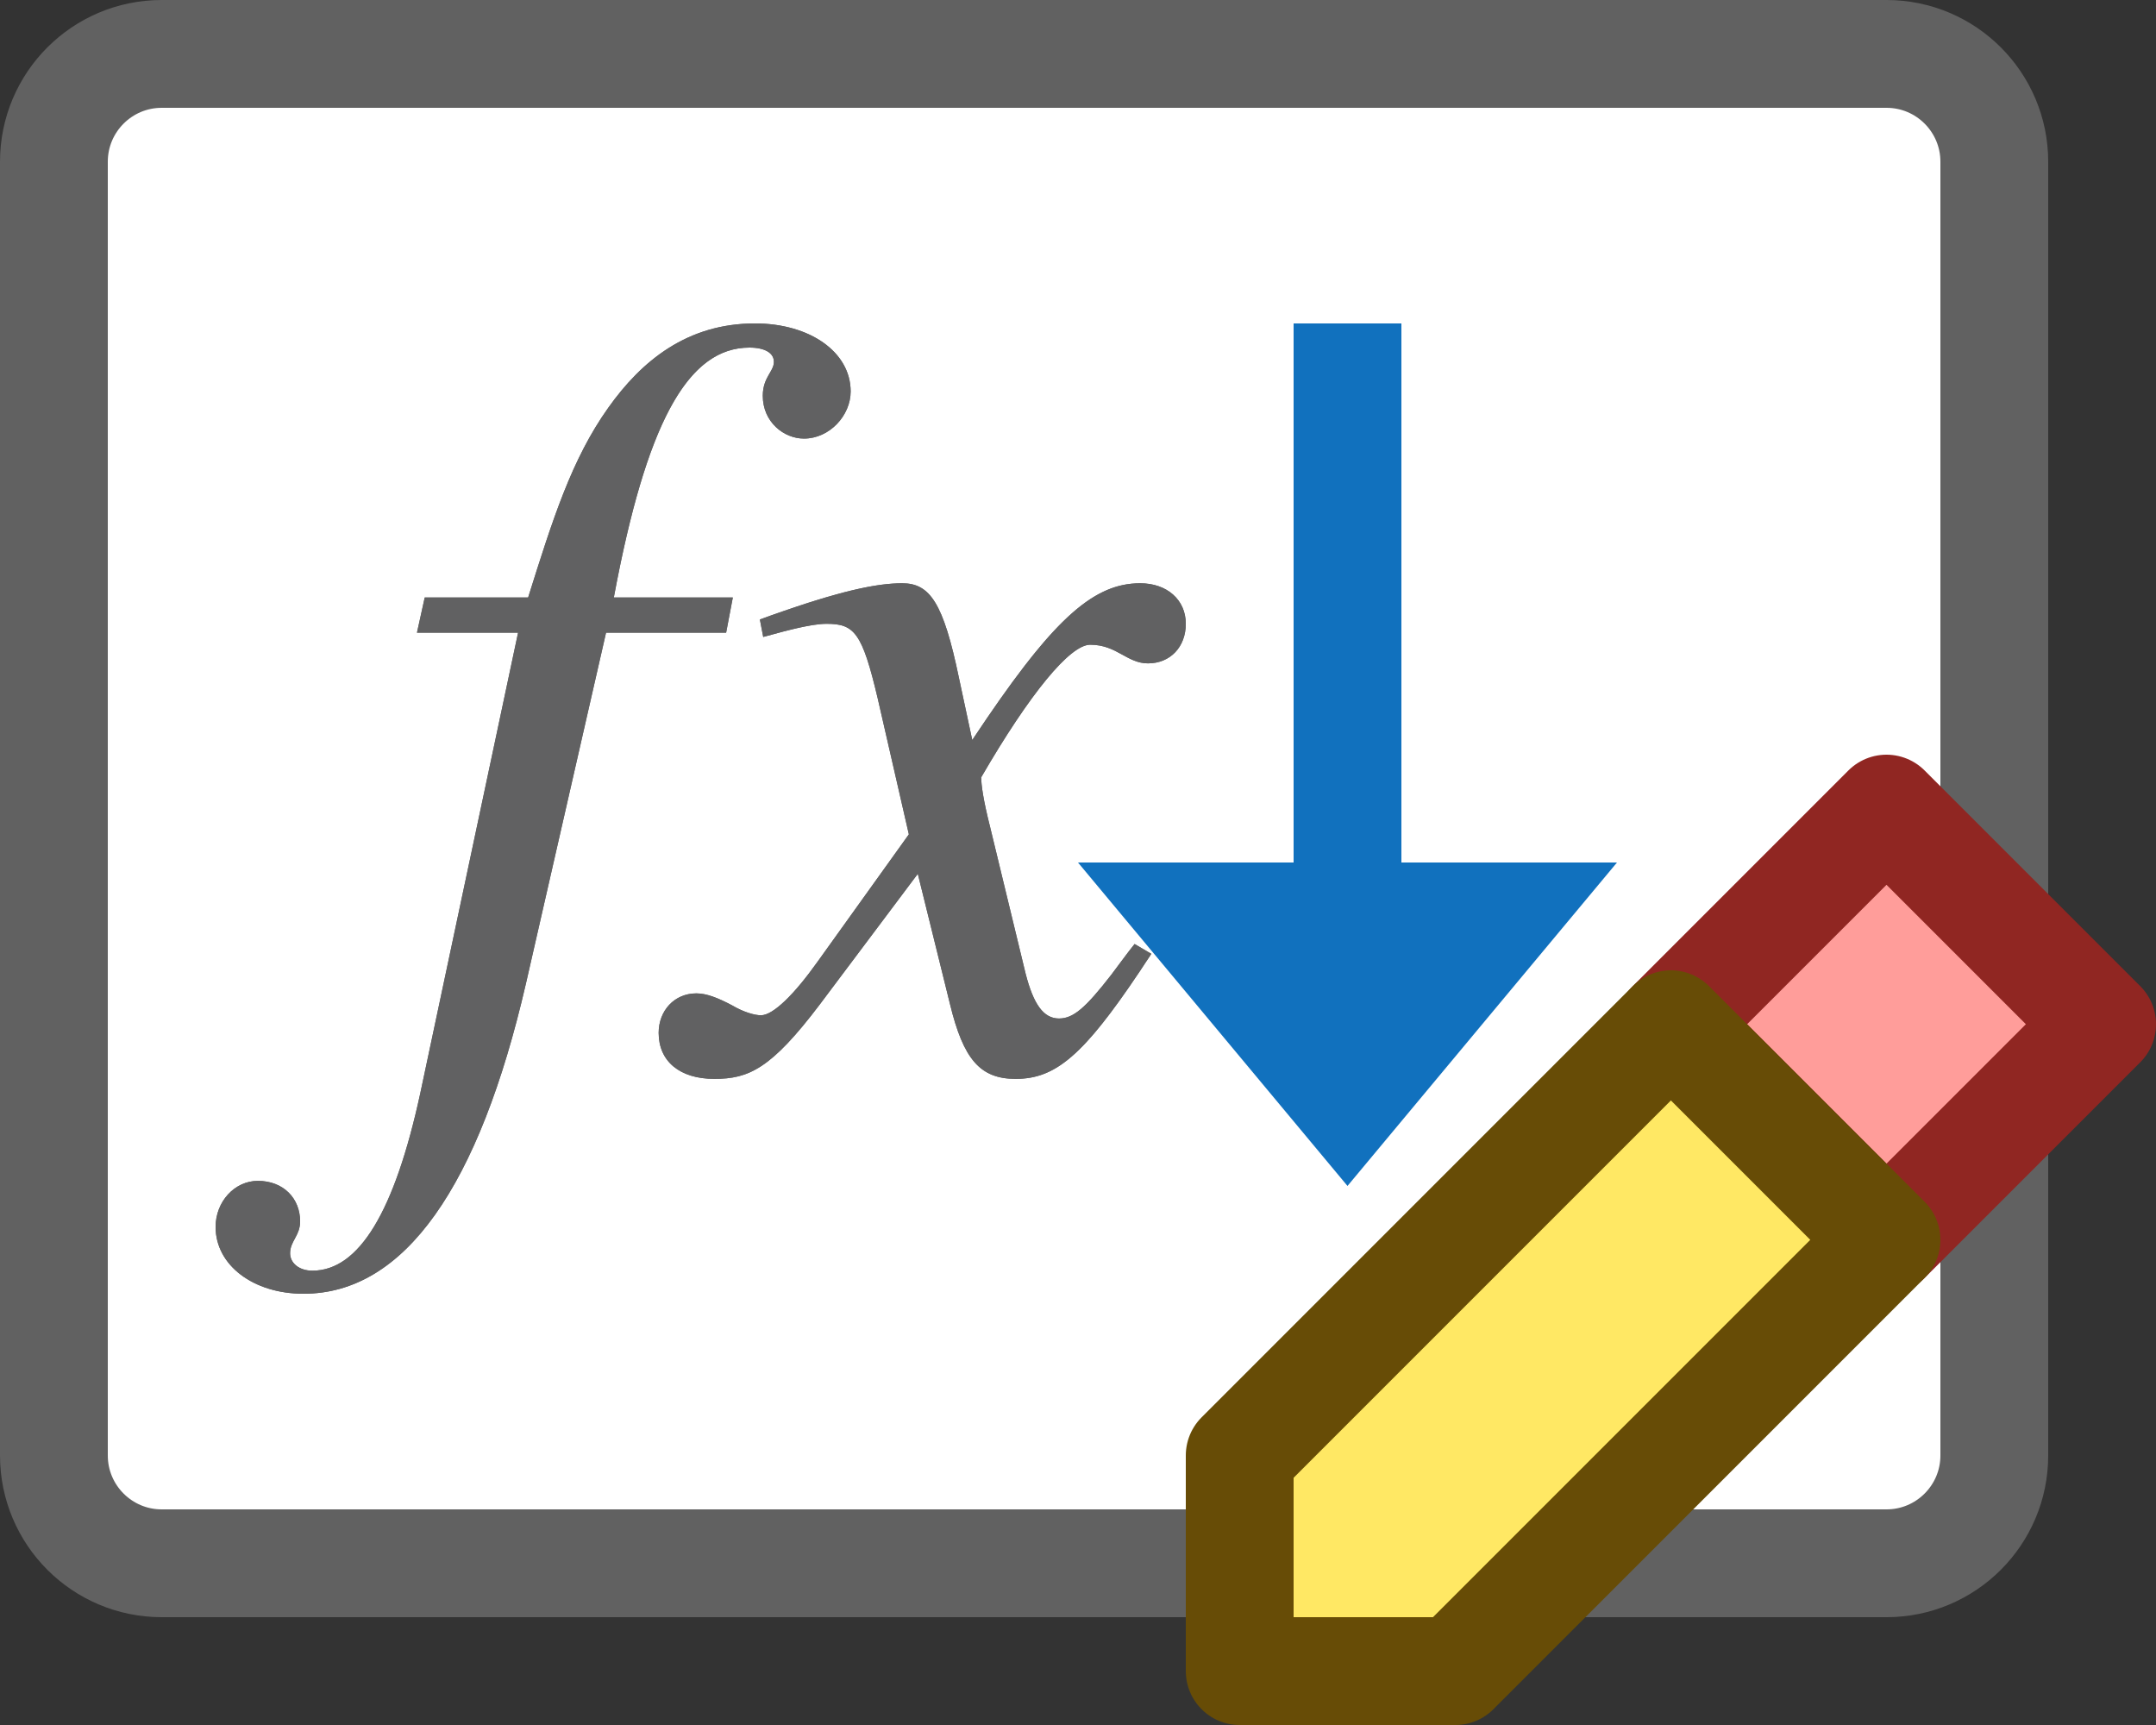 <svg width="20" height="16" viewBox="0 0 20 16" fill="none" xmlns="http://www.w3.org/2000/svg">
<rect x="0" y="0" width="20" height="16" fill="#333333" stroke="none"/>
<path d="M0.5 1.5C0.5 0.948 0.948 0.5 1.5 0.5H17.5C18.052 0.5 18.5 0.948 18.5 1.5V13.5C18.5 14.052 18.052 14.5 17.5 14.5H12.5H1.5C0.948 14.5 0.5 14.052 0.5 13.5V1.5Z" fill="#FFFFFF" stroke="#616161"/>
<path d="M3.94 5.542L3.868 5.868H4.806L3.899 10.139C3.661 11.237 3.331 11.786 2.898 11.786C2.774 11.786 2.691 11.715 2.691 11.624C2.691 11.512 2.784 11.461 2.784 11.329C2.784 11.115 2.629 10.953 2.392 10.953C2.176 10.953 2 11.146 2 11.38C2 11.736 2.351 12 2.815 12C3.754 12 4.445 11.003 4.879 9.122L5.622 5.868H6.736L6.798 5.542H5.694C5.993 3.936 6.375 3.224 6.952 3.224C7.097 3.224 7.179 3.275 7.179 3.356C7.179 3.447 7.076 3.498 7.076 3.671C7.076 3.915 7.272 4.068 7.458 4.068C7.695 4.068 7.891 3.854 7.891 3.631C7.891 3.264 7.51 3 7.004 3C6.375 3 5.952 3.346 5.642 3.783C5.302 4.261 5.126 4.82 4.899 5.542H3.94Z" fill="#616162"/>
<path d="M8.895 6.285C8.751 5.593 8.627 5.41 8.369 5.41C8.132 5.41 7.791 5.481 7.162 5.705L7.049 5.746L7.08 5.908L7.265 5.858C7.461 5.807 7.585 5.786 7.668 5.786C7.926 5.786 7.998 5.868 8.142 6.478L8.431 7.739L7.585 8.919C7.368 9.224 7.172 9.417 7.059 9.417C6.997 9.417 6.894 9.386 6.791 9.325C6.657 9.254 6.553 9.214 6.46 9.214C6.254 9.214 6.11 9.376 6.11 9.58C6.11 9.844 6.306 10.007 6.626 10.007C6.945 10.007 7.152 9.915 7.606 9.315L8.514 8.105L8.813 9.315C8.937 9.824 9.091 10.007 9.422 10.007C9.814 10.007 10.082 9.763 10.68 8.847L10.525 8.756C10.443 8.858 10.402 8.919 10.309 9.041C10.072 9.346 9.958 9.447 9.824 9.447C9.68 9.447 9.587 9.315 9.514 9.031L9.184 7.668C9.122 7.424 9.102 7.281 9.102 7.21C9.556 6.427 9.927 5.98 10.113 5.98C10.36 5.98 10.453 6.153 10.649 6.153C10.856 6.153 11 6 11 5.786C11 5.563 10.825 5.41 10.577 5.41C10.123 5.41 9.741 5.776 9.019 6.864L8.895 6.285Z" fill="#616162"/>
<path fill-rule="evenodd" clip-rule="evenodd" d="M4.806 5.868L3.899 10.139C3.661 11.237 3.331 11.786 2.898 11.786C2.774 11.786 2.691 11.715 2.691 11.624C2.691 11.57 2.713 11.53 2.735 11.489C2.759 11.444 2.784 11.398 2.784 11.329C2.784 11.115 2.629 10.953 2.392 10.953C2.176 10.953 2 11.146 2 11.38C2 11.736 2.351 12 2.815 12C3.754 12 4.445 11.003 4.879 9.122L5.622 5.868H6.736L6.798 5.542H5.694C5.706 5.478 5.718 5.416 5.73 5.355C6.024 3.88 6.398 3.224 6.952 3.224C7.097 3.224 7.179 3.275 7.179 3.356C7.179 3.394 7.161 3.426 7.14 3.462C7.111 3.512 7.076 3.571 7.076 3.671C7.076 3.915 7.272 4.068 7.458 4.068C7.695 4.068 7.891 3.854 7.891 3.631C7.891 3.264 7.51 3 7.004 3C6.375 3 5.952 3.346 5.642 3.783C5.302 4.26 5.127 4.818 4.901 5.537L4.899 5.542H3.94L3.868 5.868H4.806ZM7.364 5.833C7.505 5.8 7.6 5.786 7.668 5.786C7.926 5.786 7.998 5.868 8.142 6.478L8.431 7.739L7.585 8.919C7.368 9.224 7.172 9.417 7.059 9.417C6.997 9.417 6.894 9.386 6.791 9.325C6.657 9.254 6.553 9.214 6.46 9.214C6.254 9.214 6.11 9.376 6.11 9.58C6.11 9.844 6.306 10.007 6.626 10.007C6.945 10.007 7.152 9.915 7.606 9.315L8.514 8.105L8.813 9.315C8.937 9.824 9.091 10.007 9.422 10.007C9.79 10.007 10.05 9.791 10.577 9.004C10.592 8.982 10.607 8.959 10.622 8.935C10.637 8.914 10.651 8.892 10.666 8.87C10.671 8.862 10.675 8.855 10.68 8.847L10.525 8.756C10.505 8.781 10.487 8.804 10.47 8.826C10.444 8.86 10.42 8.892 10.394 8.927C10.369 8.96 10.342 8.996 10.309 9.041C10.072 9.346 9.958 9.447 9.824 9.447C9.68 9.447 9.587 9.315 9.514 9.031L9.184 7.668C9.122 7.424 9.102 7.281 9.102 7.21C9.556 6.427 9.927 5.98 10.113 5.98C10.244 5.98 10.332 6.028 10.414 6.074C10.488 6.114 10.557 6.153 10.649 6.153C10.856 6.153 11 6 11 5.786C11 5.563 10.825 5.41 10.577 5.41C10.155 5.41 9.795 5.727 9.165 6.648C9.118 6.717 9.069 6.789 9.019 6.864L8.895 6.285C8.751 5.593 8.627 5.41 8.369 5.41C8.152 5.41 7.847 5.47 7.312 5.653C7.282 5.663 7.252 5.673 7.22 5.685L7.218 5.685C7.2 5.692 7.181 5.698 7.162 5.705L7.049 5.746L7.08 5.908L7.265 5.858C7.301 5.848 7.334 5.84 7.364 5.833Z" fill="#616162"/>
<path d="M12.5 3V8" stroke="#1171BE"/>
<path d="M12.5 11L10 8L15 8L12.5 11Z" fill="#1171BE"/>
<path d="M17.5 11.5L15.5 9.5L17.5 7.5L19.5 9.5L17.5 11.5Z" fill="#FF9D9A" stroke="#902622" stroke-linejoin="round"/>
<path d="M17.5 11.5L13.5 15.5H11.5V13.5L15.5 9.5L17.5 11.5Z" fill="#FFE864" stroke="#674C06" stroke-linejoin="round"/>
</svg>
